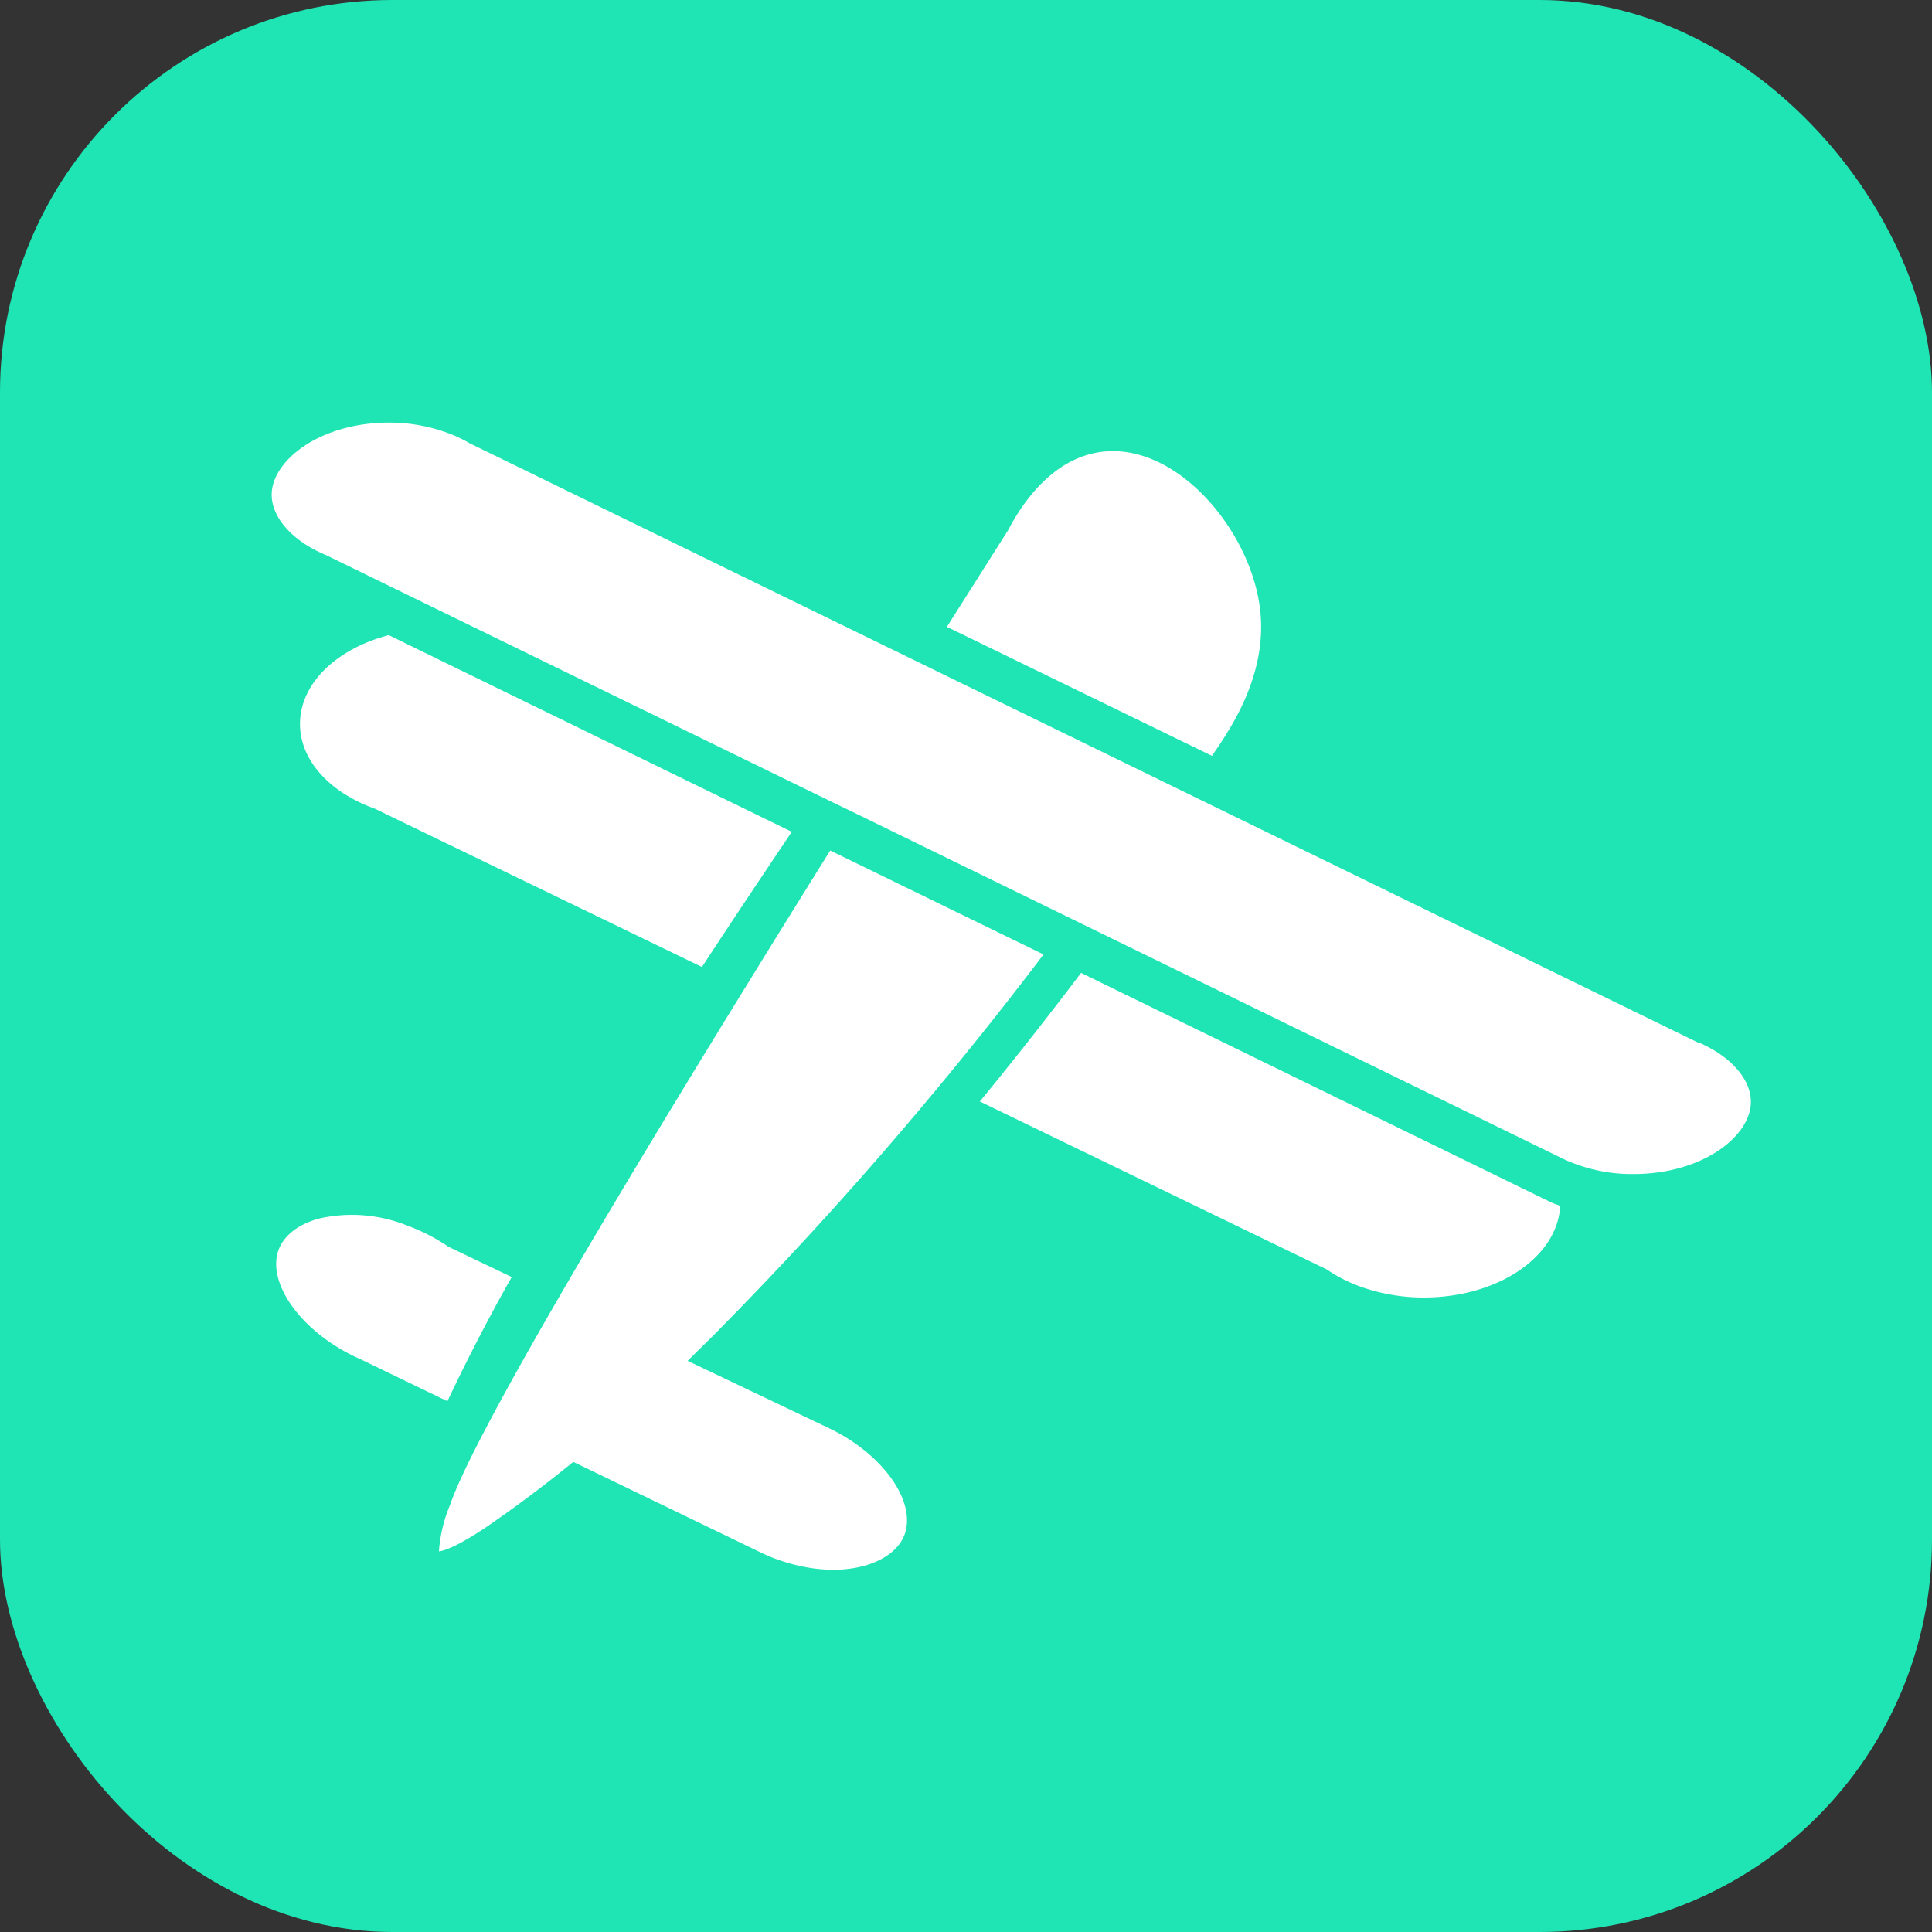 <svg width="64" height="64" fill="none" xmlns="http://www.w3.org/2000/svg"><rect width="100%" height="100%" fill="#333333" stroke="none"/><rect width="64" height="64" rx="13" fill="#1FE5B4"/><path d="M51.322 39.801l-15.51-7.573a137.267 137.267 0 01-3.353 4.26l11.484 5.56c.42.284.87.502 1.339.645.614.194 1.247.29 1.882.289 2.457 0 4.434-1.349 4.52-3.037-.12-.043-.245-.086-.362-.144z" fill="#fff"/><path d="M27.502 28.175c-7.435 11.918-11.847 19.49-12.59 21.669a4.873 4.873 0 00-.372 1.547c.175-.022.614-.159 1.606-.83a42.13 42.13 0 002.558-1.904l.289-.23 6.064 2.931.132.065c.16.072.308.145.492.21 2.18.81 4.029.176 4.317-.902.289-1.078-.77-2.524-2.401-3.354l-.068-.032a3.763 3.763 0 00-.27-.13l-4.48-2.135.817-.807a123.71 123.71 0 006.636-7.245 128.327 128.327 0 004.336-5.41l-7.066-3.443zM51.81 38.402c.734.334 1.517.5 2.305.49 2.288 0 3.885-1.258 3.885-2.39 0-.754-.663-1.508-1.732-1.97h-.028L15.562 14.686a4.485 4.485 0 00-.614-.299A5.552 5.552 0 0012.884 14C10.595 14 9 15.26 9 16.39c0 .765.706 1.548 1.803 1.999l16.256 7.933 1.228.595 7.17 3.501 1.257.613 15.095 7.37zM11.421 26.307c.314.197.643.356.983.476l10.849 5.25c1.111-1.701 2.15-3.245 2.975-4.478L12.88 21.04c-1.72.447-2.942 1.594-2.942 2.942 0 .913.562 1.731 1.455 2.308l.028.018zm28.727-1.269l.245-.36c.501-.761 1.56-2.42 1.358-4.41-.28-2.777-2.994-5.897-5.61-5.233-1.56.393-2.457 1.976-2.743 2.524-.595.938-1.283 2.023-2.03 3.206l8.78 4.273zM16.952 42.304l-2.091-1a6.23 6.23 0 00-1.345-.695 4.917 4.917 0 00-2.951-.242c-.728.199-1.229.613-1.37 1.143-.276 1.032.715 2.453 2.31 3.304.137.075.282.144.43.209l2.886 1.395a62.894 62.894 0 012.13-4.114z" fill="#fff"/></svg>